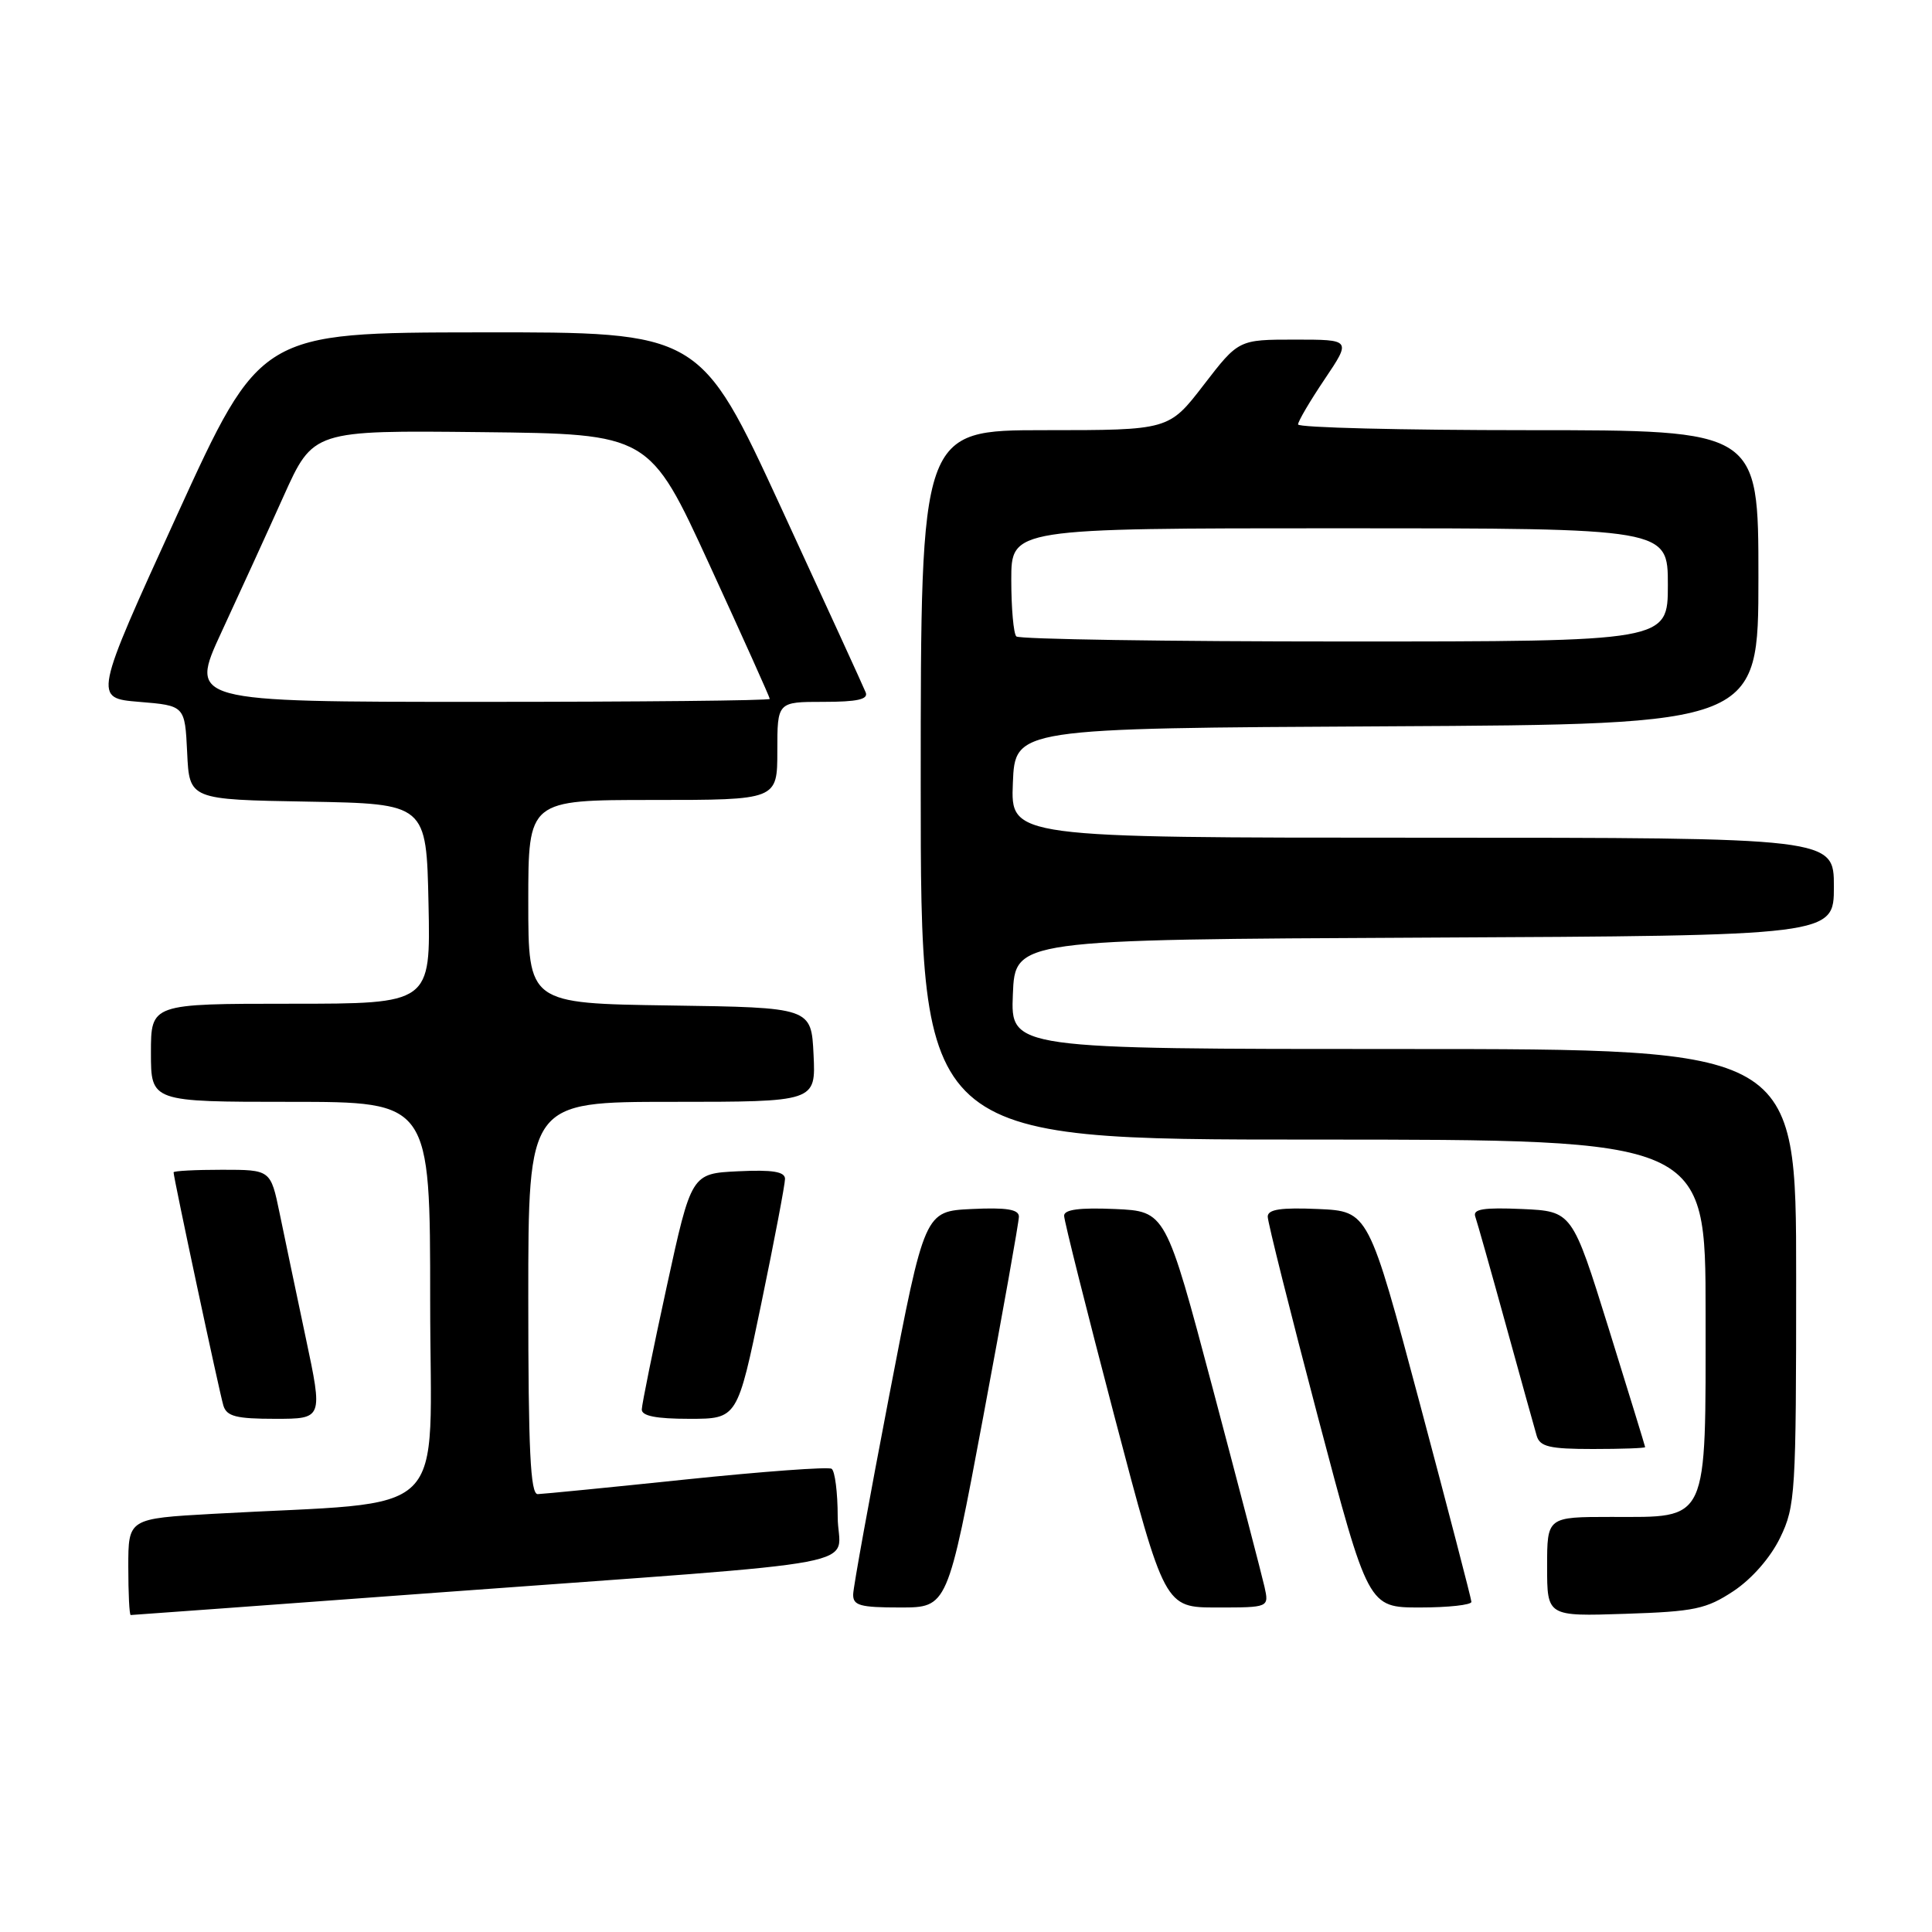 <?xml version="1.0" encoding="UTF-8" standalone="no"?>
<!DOCTYPE svg PUBLIC "-//W3C//DTD SVG 1.1//EN" "http://www.w3.org/Graphics/SVG/1.1/DTD/svg11.dtd" >
<svg xmlns="http://www.w3.org/2000/svg" xmlns:xlink="http://www.w3.org/1999/xlink" version="1.1" viewBox="0 0 256 256">
 <g >
 <path fill="currentColor"
d=" M 58.07 211.02 C 117.60 206.64 111.00 207.89 111.00 200.98 C 111.00 197.76 110.63 194.89 110.19 194.62 C 109.74 194.34 101.08 194.98 90.94 196.03 C 80.80 197.09 71.94 197.96 71.25 197.98 C 70.28 197.99 70.00 192.15 70.00 172.00 C 70.00 146.00 70.00 146.00 89.05 146.00 C 108.10 146.00 108.10 146.00 107.80 139.75 C 107.50 133.50 107.50 133.50 88.75 133.23 C 70.00 132.96 70.00 132.96 70.00 119.48 C 70.00 106.00 70.00 106.00 86.50 106.00 C 103.00 106.00 103.00 106.00 103.00 99.50 C 103.00 93.00 103.00 93.00 109.11 93.00 C 113.59 93.00 115.08 92.67 114.71 91.75 C 114.44 91.06 109.39 80.04 103.49 67.25 C 92.76 44.00 92.76 44.00 63.63 44.04 C 34.50 44.07 34.50 44.07 23.44 68.29 C 12.39 92.50 12.39 92.50 18.44 93.00 C 24.50 93.50 24.50 93.50 24.80 99.72 C 25.09 105.95 25.09 105.95 40.80 106.22 C 56.50 106.50 56.50 106.50 56.78 119.75 C 57.06 133.00 57.06 133.00 38.53 133.00 C 20.00 133.00 20.00 133.00 20.00 139.50 C 20.00 146.00 20.00 146.00 38.50 146.00 C 57.00 146.00 57.00 146.00 57.00 172.39 C 57.00 202.02 60.29 198.80 28.25 200.59 C 17.00 201.22 17.00 201.22 17.00 207.61 C 17.00 211.12 17.14 214.00 17.32 214.00 C 17.50 214.00 35.83 212.66 58.07 211.02 Z  M 229.71 210.82 C 232.14 209.20 234.60 206.39 235.88 203.75 C 237.90 199.58 238.00 197.90 238.00 169.18 C 238.00 139.00 238.00 139.00 185.96 139.00 C 133.91 139.00 133.91 139.00 134.21 131.75 C 134.50 124.50 134.50 124.50 188.75 124.24 C 243.00 123.98 243.00 123.98 243.00 117.49 C 243.00 111.00 243.00 111.00 188.46 111.00 C 133.91 111.00 133.91 111.00 134.21 103.75 C 134.50 96.50 134.50 96.50 183.75 96.24 C 233.00 95.98 233.00 95.98 233.00 76.49 C 233.00 57.00 233.00 57.00 202.50 57.00 C 185.72 57.00 172.00 56.66 172.00 56.24 C 172.00 55.82 173.59 53.12 175.53 50.24 C 179.05 45.00 179.05 45.00 171.59 45.00 C 164.12 45.00 164.12 45.00 159.50 51.00 C 154.88 57.00 154.88 57.00 138.44 57.00 C 122.00 57.00 122.00 57.00 122.00 104.00 C 122.00 151.00 122.00 151.00 174.00 151.00 C 226.00 151.00 226.00 151.00 226.00 174.00 C 226.00 202.10 226.51 201.00 213.50 201.00 C 205.00 201.00 205.00 201.00 205.00 207.59 C 205.00 214.18 205.00 214.18 215.33 213.84 C 224.55 213.54 226.09 213.21 229.71 210.82 Z  M 130.28 187.75 C 132.88 173.86 135.01 161.92 135.01 161.20 C 135.00 160.25 133.36 159.98 128.76 160.20 C 122.52 160.50 122.52 160.50 117.81 185.00 C 115.22 198.47 113.07 210.29 113.05 211.25 C 113.01 212.74 113.95 213.00 119.28 213.00 C 125.55 213.00 125.55 213.00 130.28 187.75 Z  M 167.55 210.25 C 167.21 208.74 164.13 196.93 160.70 184.00 C 154.46 160.50 154.46 160.50 147.73 160.20 C 143.04 160.00 141.00 160.27 141.00 161.09 C 141.00 161.75 144.00 173.69 147.66 187.64 C 154.33 213.00 154.33 213.00 161.24 213.00 C 168.16 213.00 168.16 213.00 167.55 210.25 Z  M 194.97 212.25 C 194.95 211.84 191.88 200.03 188.14 186.00 C 181.33 160.50 181.33 160.50 174.67 160.20 C 169.73 159.99 168.00 160.24 167.98 161.20 C 167.97 161.92 170.97 173.86 174.63 187.75 C 181.30 213.00 181.30 213.00 188.15 213.00 C 191.92 213.00 194.99 212.66 194.97 212.25 Z  M 217.99 191.75 C 217.98 191.61 215.80 184.53 213.15 176.00 C 208.32 160.50 208.32 160.50 201.67 160.20 C 196.57 159.98 195.13 160.21 195.48 161.20 C 195.73 161.92 197.55 168.35 199.52 175.50 C 201.49 182.65 203.34 189.29 203.62 190.25 C 204.05 191.70 205.33 192.00 211.07 192.00 C 214.88 192.00 217.99 191.89 217.99 191.75 Z  M 40.51 177.25 C 39.26 171.34 37.70 163.91 37.05 160.75 C 35.86 155.00 35.86 155.00 29.43 155.00 C 25.89 155.00 23.00 155.15 23.00 155.34 C 23.00 156.06 29.09 184.58 29.60 186.25 C 30.04 187.68 31.31 188.00 36.46 188.00 C 42.79 188.00 42.79 188.00 40.51 177.25 Z  M 100.87 172.75 C 102.61 164.36 104.02 156.92 104.02 156.20 C 104.00 155.25 102.36 154.98 97.81 155.20 C 91.61 155.50 91.61 155.50 88.34 170.50 C 86.54 178.75 85.06 186.06 85.04 186.75 C 85.01 187.62 86.92 188.00 91.35 188.00 C 97.71 188.00 97.71 188.00 100.87 172.75 Z  M 29.35 83.75 C 31.71 78.66 35.41 70.57 37.57 65.76 C 41.50 57.02 41.50 57.02 63.77 57.26 C 86.05 57.50 86.05 57.50 94.02 74.86 C 98.41 84.41 102.00 92.40 102.00 92.61 C 102.00 92.83 84.69 93.00 63.53 93.00 C 25.07 93.00 25.07 93.00 29.35 83.75 Z  M 134.67 84.33 C 134.30 83.97 134.00 80.59 134.00 76.83 C 134.00 70.00 134.00 70.00 177.50 70.00 C 221.00 70.00 221.00 70.00 221.00 77.50 C 221.00 85.00 221.00 85.00 178.17 85.00 C 154.61 85.00 135.03 84.70 134.67 84.33 Z "/>
</g>
</svg>